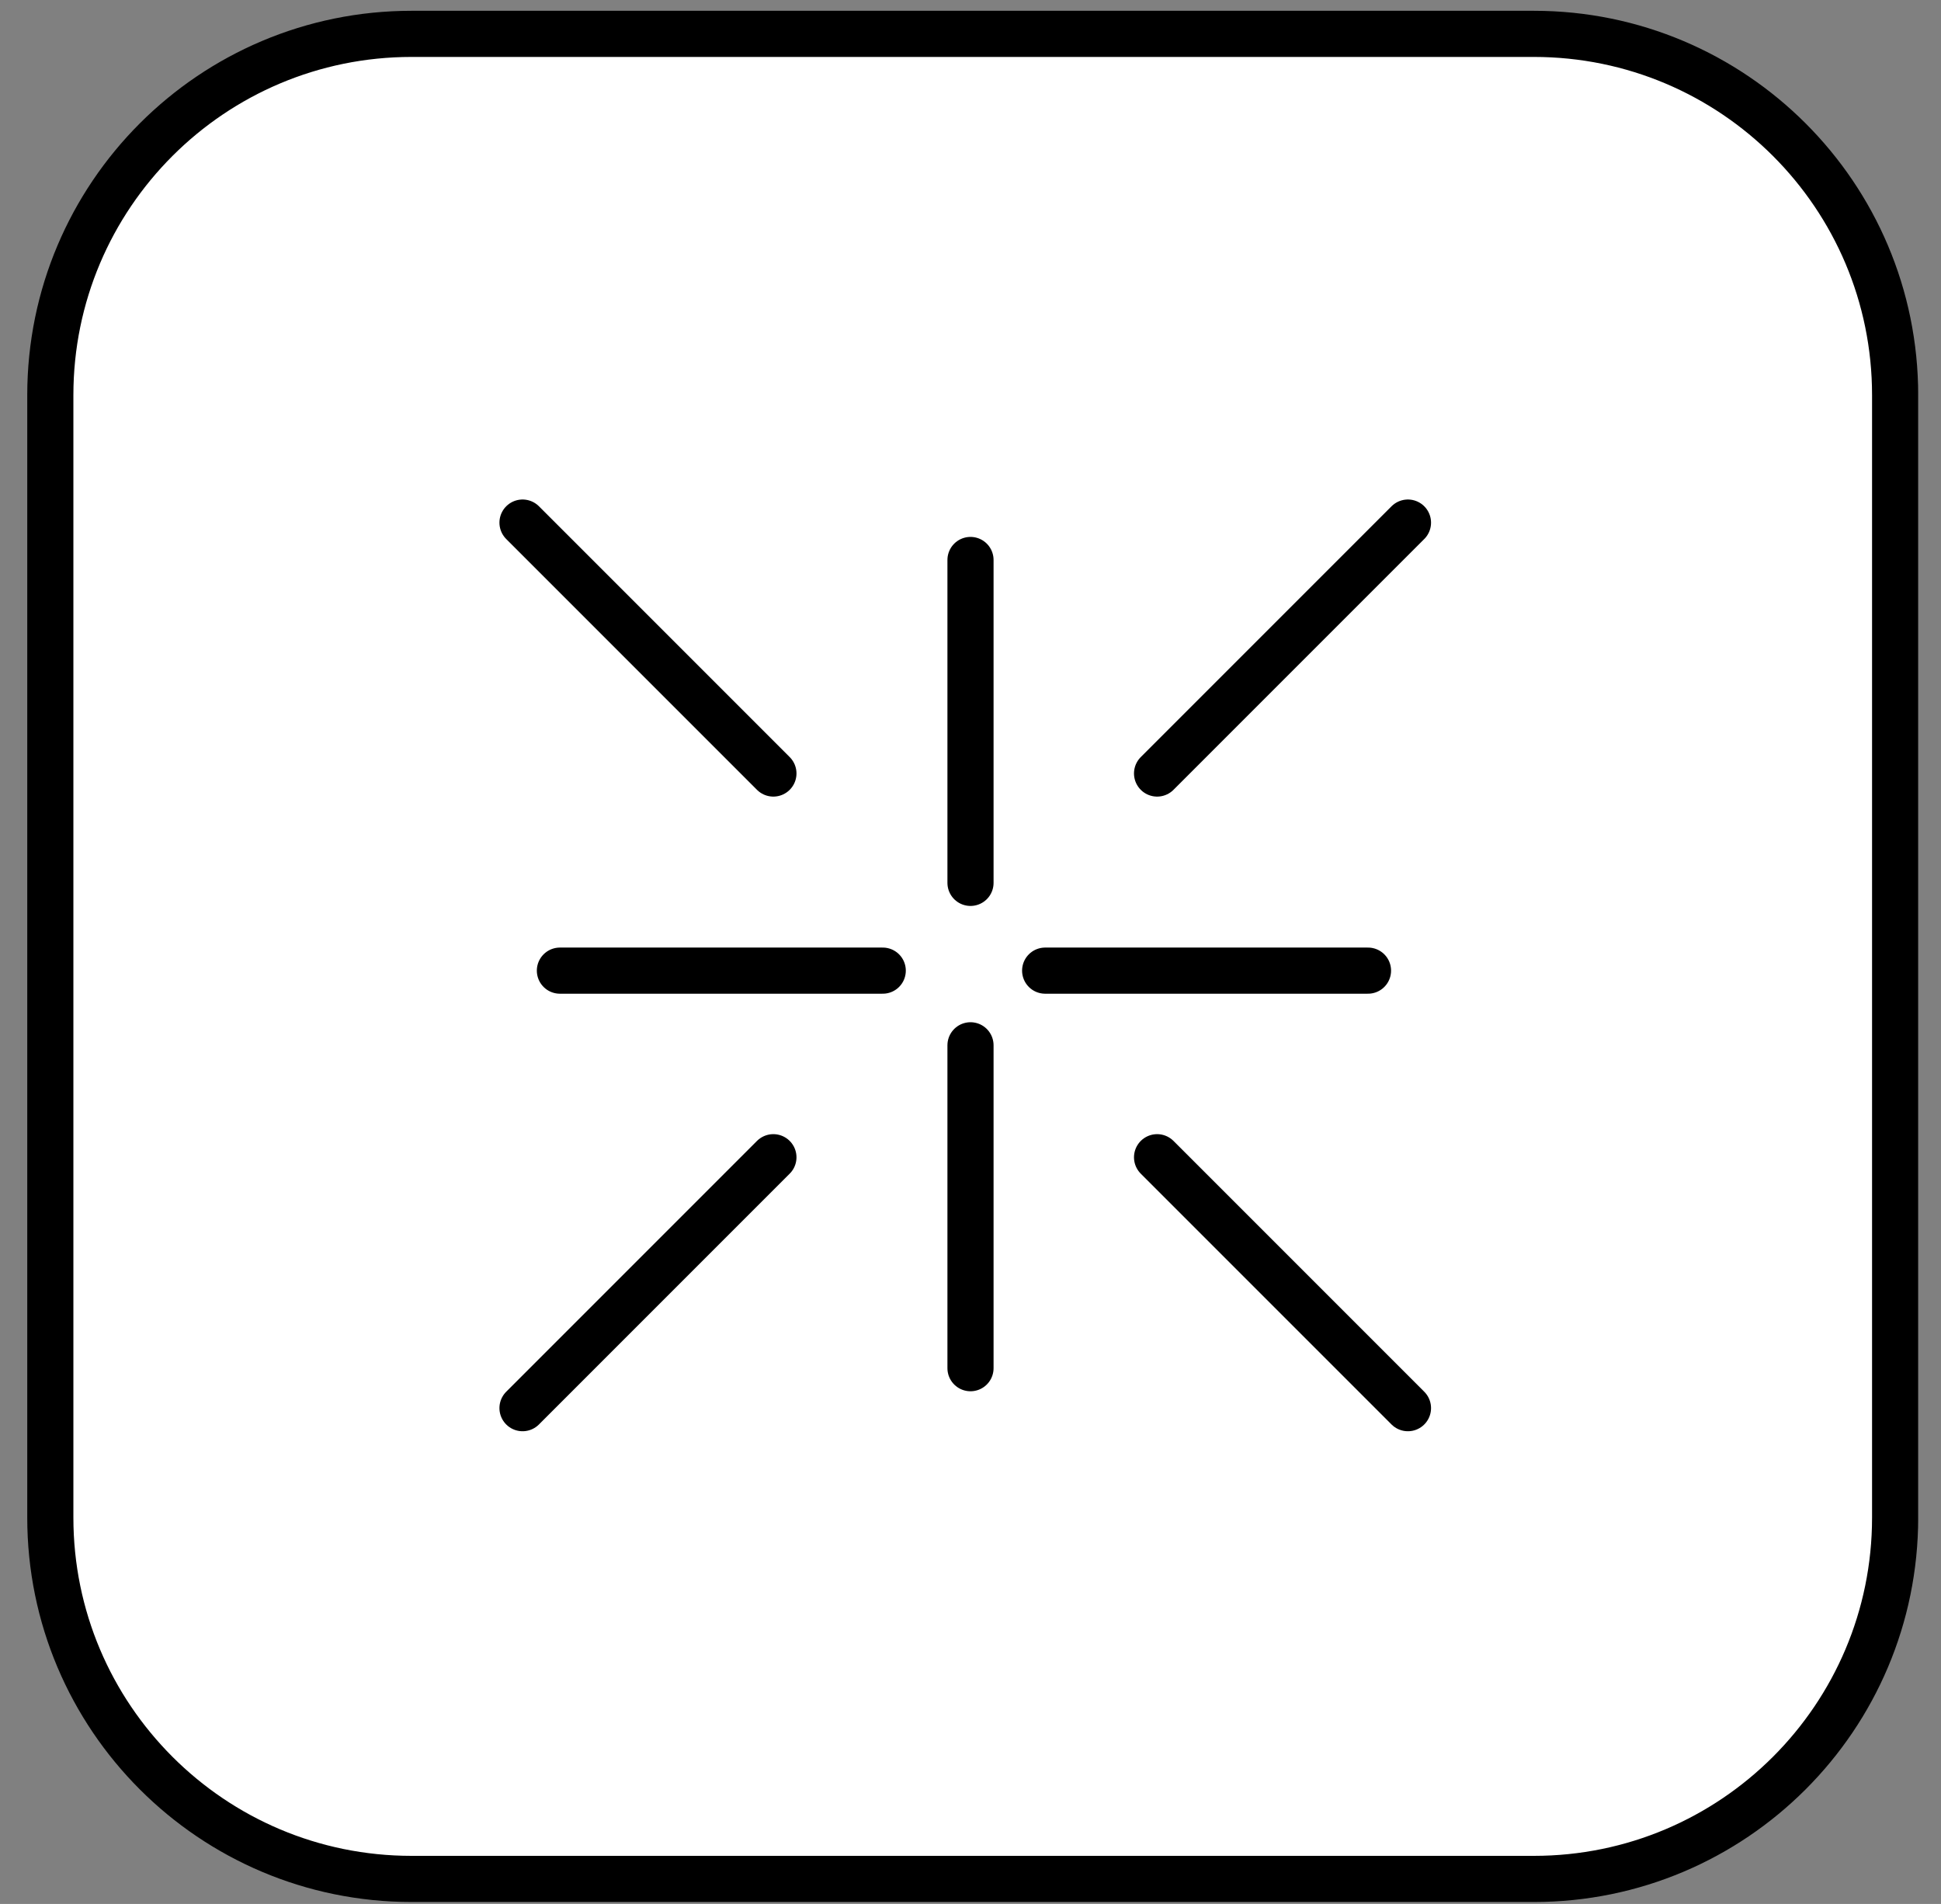 <svg width="52" height="51" viewBox="0 0 52 51" fill="none" xmlns="http://www.w3.org/2000/svg">
<rect x="0" y="0" width="52" height="51" fill="#808080" stroke="none"/>
<g clip-path="url(#clip0_254_146)">
<path d="M41.092 0.907H11.026C5.681 0.907 1.348 5.24 1.348 10.585V40.651C1.348 45.996 5.681 50.33 11.026 50.33H41.092C46.437 50.33 50.771 45.996 50.771 40.651V10.585C50.771 5.24 46.437 0.907 41.092 0.907Z" fill="white" stroke="black" stroke-width="1.236"/>
<path d="M36.649 26H28" stroke="black" stroke-width="1.236" stroke-linecap="round" stroke-linejoin="round"/>
<path d="M26 28V36.649" stroke="black" stroke-width="1.236" stroke-linecap="round" stroke-linejoin="round"/>
<path d="M23.649 26H15" stroke="black" stroke-width="1.236" stroke-linecap="round" stroke-linejoin="round"/>
<path d="M26 15V23.649" stroke="black" stroke-width="1.236" stroke-linecap="round" stroke-linejoin="round"/>
<path d="M31 20.718L37.718 14" stroke="black" stroke-width="1.24" stroke-linecap="round"/>
<path d="M20.718 31L14 37.718" stroke="black" stroke-width="1.24" stroke-linecap="round"/>
<path d="M20.718 20.718L14 14" stroke="black" stroke-width="1.24" stroke-linecap="round"/>
<path d="M31 31L37.718 37.718" stroke="black" stroke-width="1.24" stroke-linecap="round"/>
</g>
<defs>
<clipPath id="clip0_254_146">
<rect width="50.658" height="50.658" fill="white" transform="translate(0.73 0.289)"/>
</clipPath>
</defs>
</svg>
